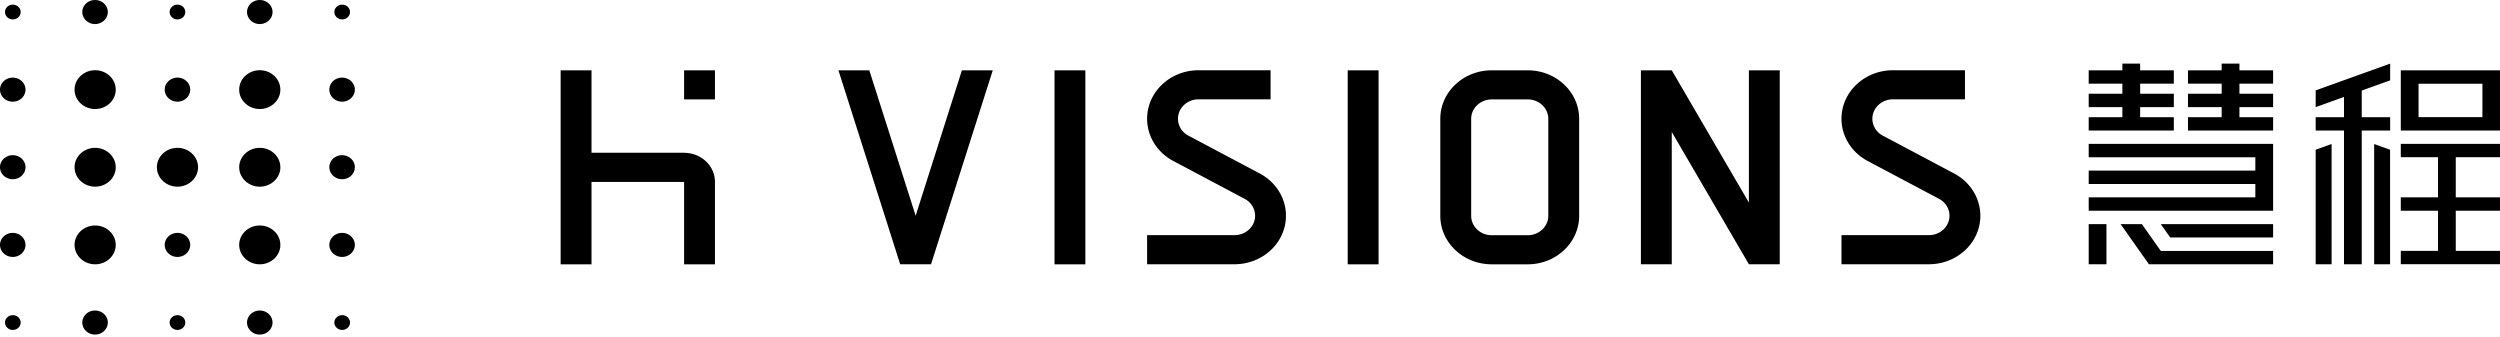 <svg class="icon" style="width: 7.413em;height: 1em;vertical-align: middle;fill: currentColor;overflow: hidden;" viewBox="0 0 7591 1024" version="1.1" xmlns="http://www.w3.org/2000/svg" p-id="14304" data-spm-anchor-id="a313x.icontype_auditing.i1.i1.440d3a81JhhFny"><path d="M6799.784 193.148h-53.919v20.409h-102.294v40.536h102.294v30.438h-102.294v40.783h102.294v30.473h-102.294v40.536h258.507v-40.536h-102.294v-30.473h102.294V284.531h-102.294v-30.438h102.294V213.557h-102.294V193.148zM6396.045 680.572h-53.919v121.856h53.919v-121.821zM6600.598 396.323v-40.536h-102.259v-30.473h102.259V284.531h-102.259v-30.438h102.259V213.557h-102.259V193.148h-53.954v20.409h-102.259v40.536h102.259v30.438h-102.259v40.783h102.259v30.473h-102.259v40.536h258.472zM6342.126 436.789v40.748h505.997v40.536h-505.997v40.536h505.997v40.536h-505.997v40.783h559.951v-203.176h-559.951zM6503.671 680.572h-64.618l85.981 121.856h377.044v-40.536h-340.992l-57.415-81.32zM6561.086 680.572l28.566 40.536h312.426v-40.536h-340.992zM7289.785 396.253h301.48V213.486h-301.48v182.766z m247.808-40.536h-193.889V254.27h193.889v101.447zM7289.785 477.29h112.958v121.821h-112.958v40.819h112.958v121.821h-112.958v40.536h301.48v-40.501h-134.603v-121.856h134.603v-40.783h-134.603v-121.856h134.603v-40.536h-301.48v40.536zM7031.314 325.314l85.981-30.967v61.44h-85.981v40.536h85.981v406.069h53.919v-406.069h86.263v-40.536h-86.263V274.962l86.263-30.967V193.148l-226.163 81.32v50.847zM7208.889 802.322h48.305v-347.666l-48.305-17.373v365.038zM7031.314 802.322h48.34V437.283l-48.34 17.373v347.666zM562.635 36.511c0-12.359-10.699-22.422-23.764-22.422-13.1 0-23.764 10.099-23.764 22.422 0 12.359 10.664 22.422 23.764 22.422 13.065 0 23.764-10.099 23.764-22.422zM1062.771 36.511c0-12.359-10.699-22.422-23.764-22.422-13.065 0-23.764 10.099-23.764 22.422 0 12.359 10.664 22.422 23.764 22.422 13.065 0 23.764-10.099 23.764-22.422zM62.746 36.511c0-12.359-10.664-22.422-23.764-22.422-13.065 0-23.764 10.099-23.764 22.422 0 12.359 10.699 22.422 23.764 22.422 13.065 0 23.764-10.099 23.764-22.422zM562.635 979.368c0-12.359-10.699-22.387-23.764-22.387-13.1 0-23.764 10.063-23.764 22.387 0 12.359 10.664 22.422 23.764 22.422 13.065 0 23.764-10.063 23.764-22.422zM1062.771 979.368c0-12.359-10.699-22.387-23.764-22.387-13.065 0-23.764 10.063-23.764 22.387 0 12.359 10.664 22.422 23.764 22.422 13.065 0 23.764-10.063 23.764-22.422zM62.746 979.368c0-12.359-10.664-22.387-23.764-22.387-13.065 0-23.764 10.063-23.764 22.387 0 12.359 10.699 22.422 23.764 22.422 13.065 0 23.764-10.063 23.764-22.422zM601.335 507.833c0-32.486-28.036-58.898-62.499-58.898-34.428 0-62.464 26.412-62.464 58.898 0 32.486 28.036 58.933 62.499 58.933 34.428 0 62.499-26.483 62.499-58.933zM351.409 743.601c0-32.486-28.036-58.898-62.499-58.898-34.428 0-62.499 26.412-62.499 58.898 0 32.486 28.072 58.898 62.499 58.898 34.463 0 62.499-26.412 62.499-58.898zM351.409 272.137c0-32.486-28.036-58.898-62.499-58.898-34.428 0-62.499 26.412-62.499 58.898 0 32.486 28.072 58.898 62.499 58.898 34.463 0 62.499-26.412 62.499-58.898zM351.409 507.833c0-32.486-28.036-58.898-62.499-58.898-34.428 0-62.499 26.412-62.499 58.898 0 32.486 28.072 58.933 62.499 58.933 34.463 0 62.499-26.483 62.499-58.933zM851.262 743.601c0-32.486-28.036-58.898-62.499-58.898-34.428 0-62.464 26.412-62.464 58.898 0 32.486 28.036 58.898 62.499 58.898 34.428 0 62.499-26.412 62.499-58.898zM851.262 272.137c0-32.486-28.036-58.898-62.499-58.898-34.428 0-62.464 26.412-62.464 58.898 0 32.486 28.036 58.898 62.499 58.898 34.428 0 62.499-26.412 62.499-58.898zM851.262 507.833c0-32.486-28.036-58.898-62.499-58.898-34.428 0-62.464 26.412-62.464 58.898 0 32.486 28.036 58.933 62.499 58.933 34.428 0 62.499-26.483 62.499-58.933zM577.571 272.243c0-20.162-17.337-36.546-38.7-36.546-21.363 0-38.735 16.384-38.735 36.511 0 20.127 17.373 36.511 38.735 36.511s38.7-16.384 38.7-36.511zM577.571 743.636c0-20.127-17.337-36.511-38.7-36.511-21.363 0-38.735 16.384-38.735 36.511 0 20.127 17.373 36.511 38.735 36.511s38.7-16.349 38.7-36.511zM577.571 743.636c0-20.127-17.337-36.511-38.7-36.511-21.363 0-38.735 16.384-38.735 36.511 0 20.127 17.373 36.511 38.735 36.511s38.7-16.349 38.7-36.511zM77.436 743.636c0-20.127-17.373-36.511-38.7-36.511C17.373 707.125 0 723.509 0 743.636c0 20.127 17.373 36.511 38.735 36.511s38.7-16.349 38.7-36.511zM327.362 979.368c0-20.127-17.337-36.511-38.7-36.511-21.363 0-38.735 16.384-38.735 36.511 0 20.127 17.373 36.511 38.735 36.511s38.7-16.384 38.7-36.511zM577.571 272.243c0-20.162-17.337-36.546-38.7-36.546-21.363 0-38.735 16.384-38.735 36.511 0 20.127 17.373 36.511 38.735 36.511s38.7-16.384 38.7-36.511zM77.436 272.243c0-20.162-17.373-36.546-38.7-36.546C17.373 235.697 0 252.116 0 272.243c0 20.127 17.373 36.511 38.735 36.511s38.7-16.384 38.7-36.511zM327.362 36.511C327.362 16.384 310.025 0 288.662 0 267.299 0 249.927 16.349 249.927 36.511c0 20.127 17.373 36.511 38.735 36.511S327.327 56.638 327.327 36.511zM77.436 507.692c0-20.127-17.373-36.511-38.7-36.511-21.363 0-38.735 16.349-38.735 36.511 0 20.127 17.373 36.476 38.735 36.476s38.7-16.349 38.7-36.476zM1077.46 743.636c0-20.127-17.373-36.511-38.735-36.511s-38.7 16.384-38.7 36.511c0 20.127 17.337 36.511 38.7 36.511 21.363 0 38.735-16.349 38.735-36.511zM577.571 743.636c0-20.127-17.337-36.511-38.7-36.511-21.363 0-38.735 16.384-38.735 36.511 0 20.127 17.373 36.511 38.735 36.511s38.7-16.349 38.7-36.511zM827.498 979.368c0-20.127-17.337-36.511-38.7-36.511-21.363 0-38.735 16.384-38.735 36.511 0 20.127 17.373 36.511 38.735 36.511s38.7-16.384 38.7-36.511zM1077.46 272.243c0-20.162-17.373-36.546-38.735-36.546s-38.7 16.384-38.7 36.511c0 20.127 17.337 36.511 38.7 36.511 21.363 0 38.735-16.384 38.735-36.511zM577.571 272.243c0-20.162-17.337-36.546-38.7-36.546-21.363 0-38.735 16.384-38.735 36.511 0 20.127 17.373 36.511 38.735 36.511s38.7-16.384 38.7-36.511zM827.498 36.511C827.498 16.384 810.161 0 788.833 0c-21.363 0-38.735 16.349-38.735 36.511 0 20.127 17.373 36.511 38.735 36.511s38.7-16.384 38.7-36.511zM1077.46 507.692c0-20.127-17.373-36.511-38.735-36.511s-38.7 16.349-38.7 36.511c0 20.127 17.337 36.476 38.7 36.476 21.363 0 38.735-16.349 38.735-36.476zM2170.915 213.486h-93.714v88.346h93.714V213.486zM2077.202 463.731h-281.176V213.486h-93.749v589.082h93.749v-250.209h281.176v250.209h93.714v-250.209c0-48.87-41.913-88.382-93.714-88.382M2920.73 213.486L2780.266 655.007 2639.554 213.486h-93.749l187.463 588.835h93.714L3014.444 213.486h-93.714zM3295.62 213.486h-93.714v589.082h93.714V213.486zM4185.9 213.486h-93.749v589.082h93.749V213.486zM5310.323 213.486v401.549l-234.178-401.549h-93.714v588.835h93.714V400.772l234.178 401.549h93.714V213.486h-93.714zM3823.545 525.912l-215.499-114.3a58.191 58.191 0 0 1-31.25-51.129c0-32.486 28.036-58.898 62.499-58.898h218.677V213.274h-218.677c-86.263 0-156.213 65.96-156.213 147.244 0 55.649 32.839 104.236 81.178 129.165l215.464 114.3c18.714 10.063 31.25 29.202 31.25 51.094 0 32.486-28.036 58.933-62.464 58.933h-265.428v88.346h265.428c86.228 0 156.178-65.96 156.178-147.244 0-55.649-32.839-104.236-81.143-129.165zM5931.961 525.912l-215.499-114.3a58.227 58.227 0 0 1-31.214-51.129c0-32.486 28.036-58.898 62.464-58.898h218.712V213.274h-218.712c-86.263 0-156.213 65.96-156.213 147.244 0 55.649 32.839 104.236 81.178 129.165l215.499 114.3c18.679 10.063 31.25 29.202 31.25 51.094 0 32.486-28.036 58.933-62.499 58.933h-265.428v88.346h265.428c86.263 0 156.213-65.96 156.213-147.244 0-55.649-32.839-104.236-81.178-129.165zM4638.755 213.486h-109.215c-86.228 0-156.213 65.96-156.213 147.244v294.559c0 81.32 69.985 147.279 156.213 147.279h109.215c86.263 0 156.213-65.96 156.213-147.244v-294.559c0-81.32-69.95-147.279-156.213-147.279z m62.499 441.803c0 32.486-28.036 58.933-62.499 58.933h-109.215c-34.428 0-62.464-26.447-62.464-58.933v-294.524c0-32.486 28.036-58.933 62.464-58.933h109.215c34.463 0 62.499 26.447 62.499 58.933v294.524z" p-id="14305"></path></svg>